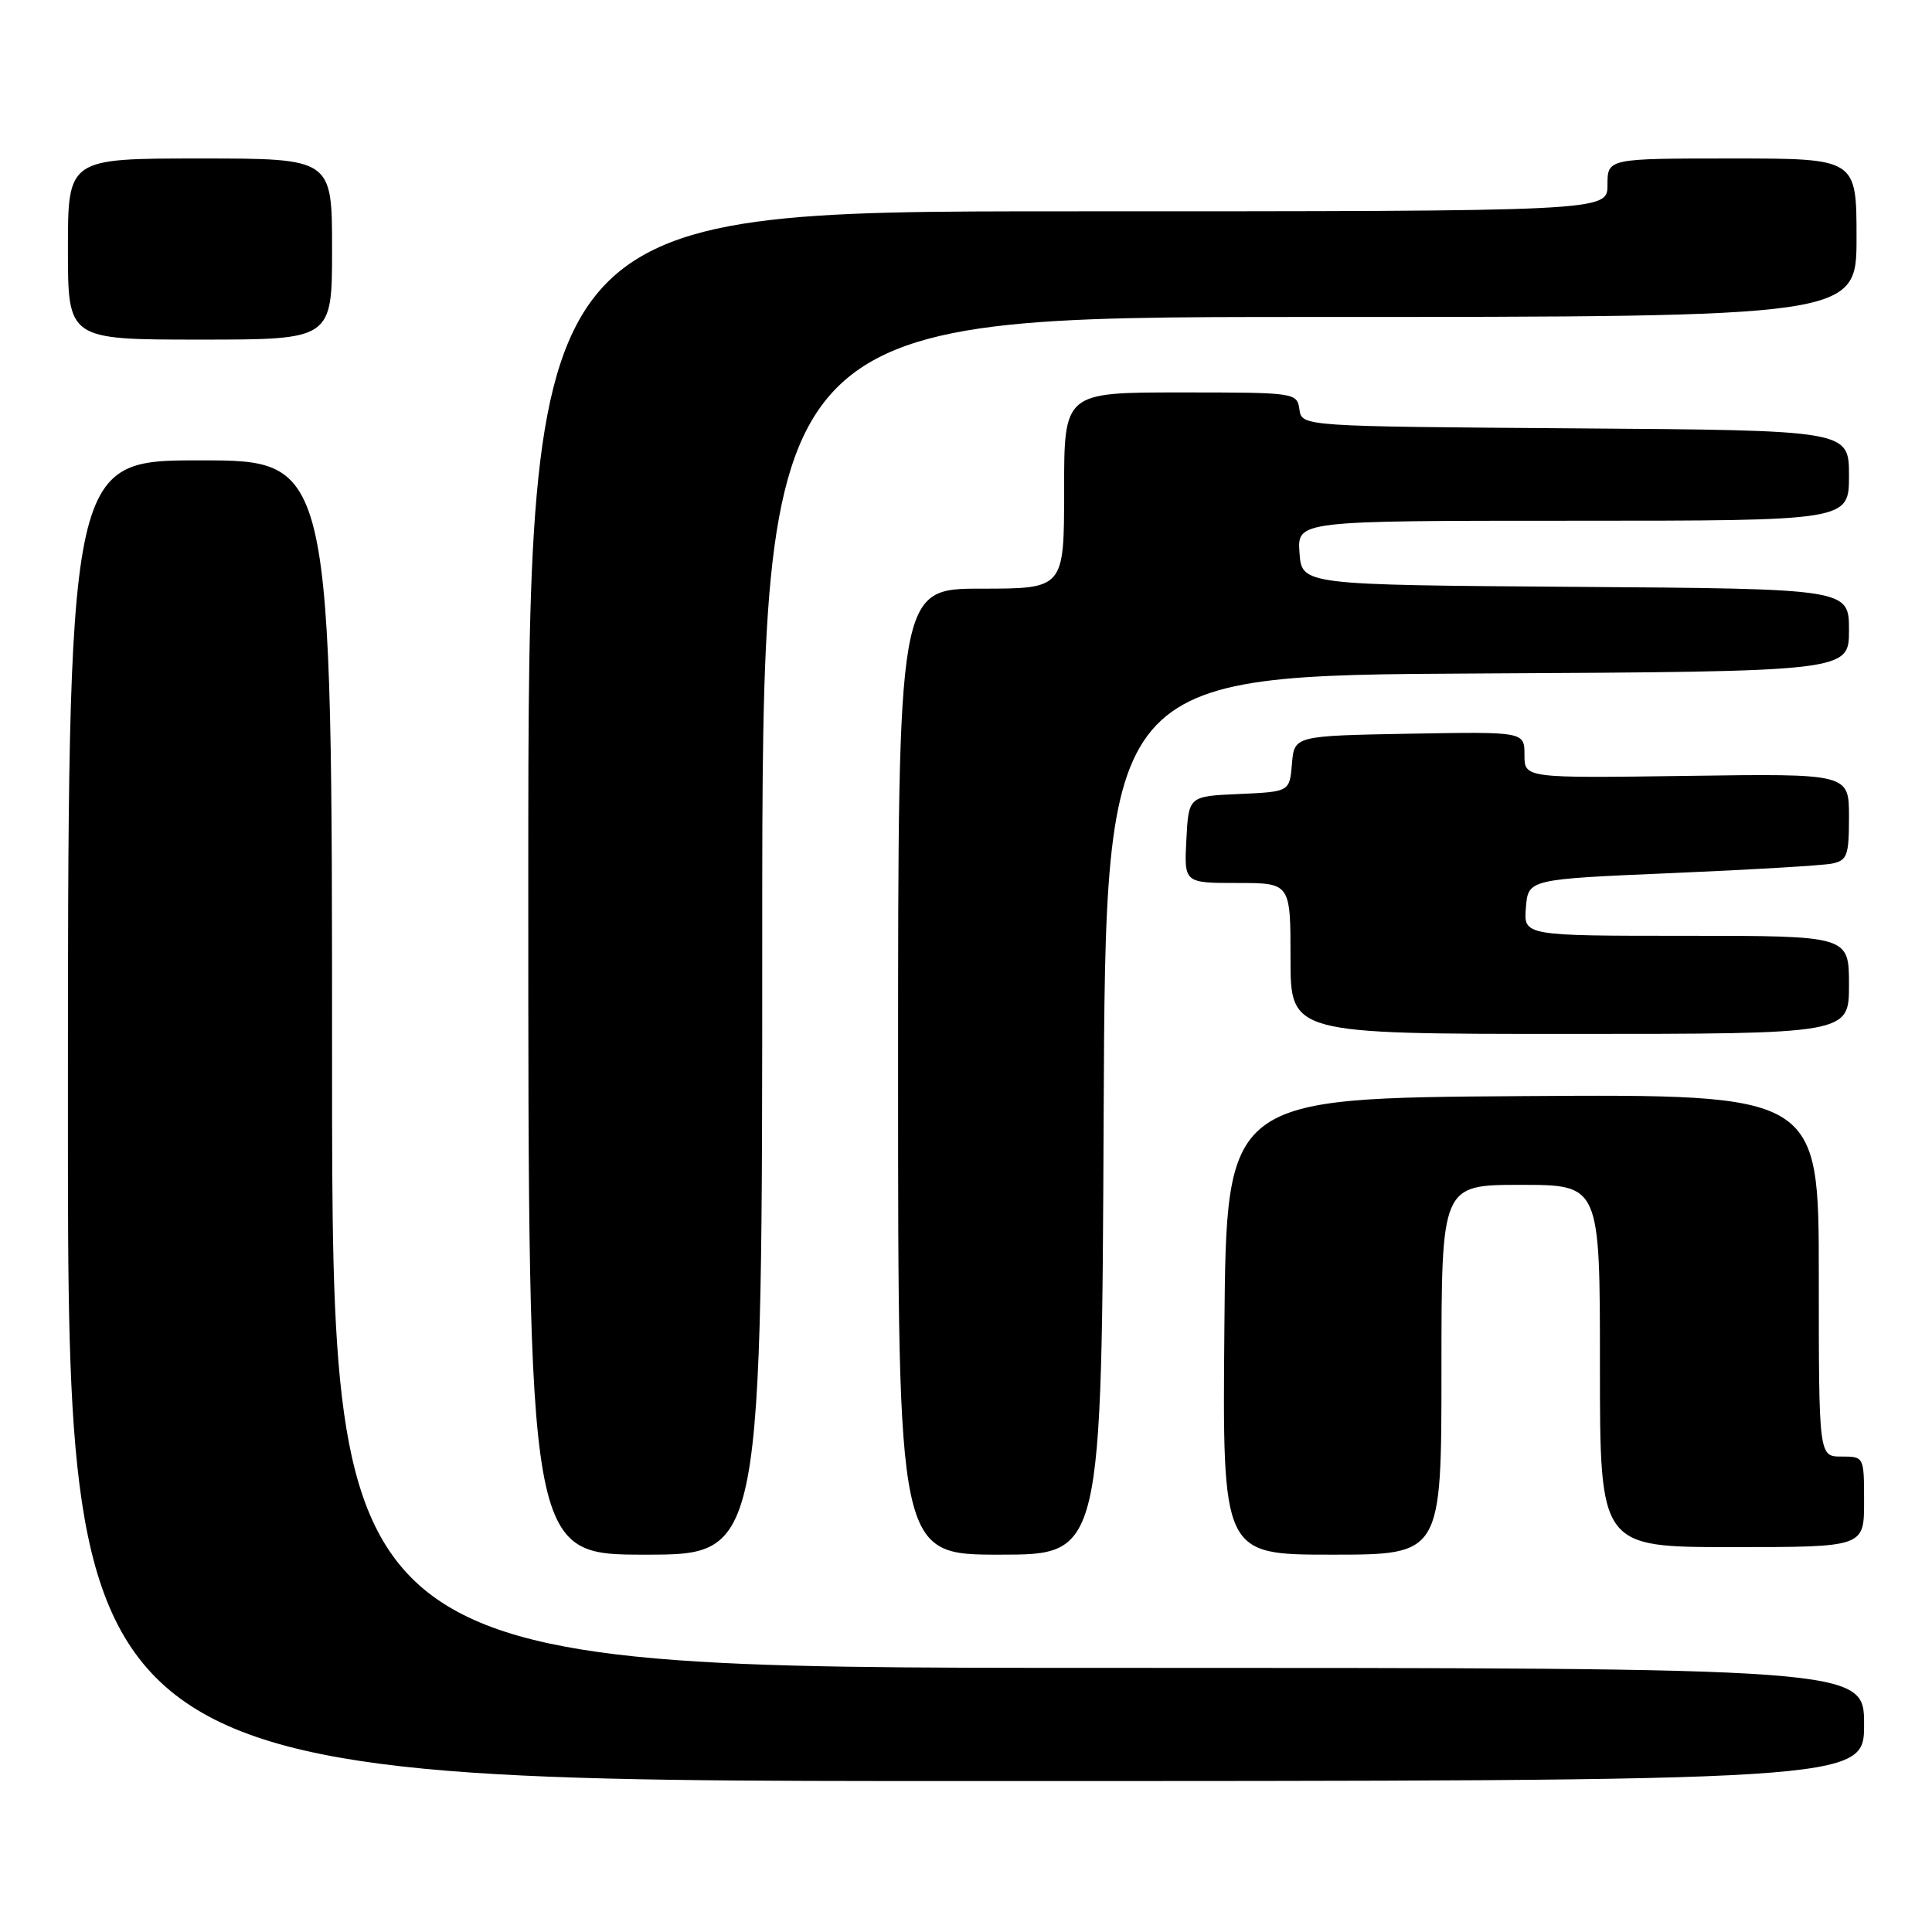 <?xml version="1.0" encoding="UTF-8" standalone="no"?>
<!DOCTYPE svg PUBLIC "-//W3C//DTD SVG 1.1//EN" "http://www.w3.org/Graphics/SVG/1.1/DTD/svg11.dtd" >
<svg xmlns="http://www.w3.org/2000/svg" xmlns:xlink="http://www.w3.org/1999/xlink" version="1.1" viewBox="0 0 256 256">
 <g >
 <path fill="currentColor"
d=" M 247.00 228.50 C 247.00 221.00 247.00 221.00 145.50 221.00 C 44.00 221.00 44.00 221.00 44.00 141.00 C 44.00 61.00 44.00 61.00 26.50 61.00 C 9.00 61.00 9.00 61.00 9.00 148.50 C 9.00 236.00 9.00 236.00 128.00 236.00 C 247.00 236.00 247.00 236.00 247.00 228.50 Z  M 101.00 124.00 C 101.00 42.00 101.00 42.00 173.50 42.00 C 246.00 42.00 246.00 42.00 246.00 31.50 C 246.00 21.00 246.00 21.00 229.50 21.00 C 213.00 21.00 213.00 21.00 213.00 24.50 C 213.00 28.00 213.00 28.00 141.50 28.00 C 70.00 28.00 70.00 28.00 70.00 117.00 C 70.00 206.00 70.00 206.00 85.50 206.00 C 101.00 206.00 101.00 206.00 101.00 124.00 Z  M 146.24 147.75 C 146.50 89.50 146.50 89.50 195.75 89.24 C 245.00 88.98 245.00 88.98 245.00 83.50 C 245.00 78.02 245.00 78.02 208.75 77.76 C 172.50 77.50 172.50 77.50 172.19 73.25 C 171.89 69.00 171.89 69.00 208.44 69.00 C 245.00 69.00 245.00 69.00 245.00 63.01 C 245.00 57.02 245.00 57.02 208.75 56.76 C 172.50 56.50 172.50 56.50 172.18 54.25 C 171.86 52.03 171.67 52.00 156.43 52.00 C 141.00 52.00 141.00 52.00 141.00 65.00 C 141.00 78.00 141.00 78.00 130.00 78.00 C 119.00 78.00 119.00 78.00 119.00 142.00 C 119.00 206.00 119.00 206.00 132.49 206.00 C 145.98 206.00 145.98 206.00 146.24 147.75 Z  M 191.00 181.50 C 191.00 157.00 191.00 157.00 201.50 157.00 C 212.00 157.00 212.00 157.00 212.00 181.00 C 212.00 205.00 212.00 205.00 229.50 205.00 C 247.00 205.00 247.00 205.00 247.00 199.00 C 247.00 193.00 247.00 193.00 244.00 193.00 C 241.00 193.00 241.00 193.00 241.00 168.99 C 241.00 144.98 241.00 144.98 201.75 145.24 C 162.50 145.50 162.50 145.50 162.24 175.75 C 161.97 206.00 161.97 206.00 176.49 206.00 C 191.00 206.00 191.00 206.00 191.00 181.50 Z  M 245.00 130.50 C 245.00 124.00 245.00 124.00 223.44 124.00 C 201.88 124.00 201.88 124.00 202.19 120.25 C 202.50 116.50 202.50 116.50 221.50 115.69 C 231.95 115.25 241.51 114.68 242.75 114.43 C 244.77 114.01 245.00 113.37 245.00 108.23 C 245.00 102.50 245.00 102.50 223.50 102.81 C 202.00 103.11 202.00 103.11 202.00 100.03 C 202.00 96.95 202.00 96.95 186.75 97.22 C 171.50 97.50 171.50 97.50 171.19 101.21 C 170.88 104.91 170.88 104.91 164.19 105.21 C 157.50 105.50 157.50 105.50 157.20 111.25 C 156.90 117.00 156.90 117.00 163.95 117.00 C 171.00 117.00 171.00 117.00 171.00 127.00 C 171.00 137.00 171.00 137.00 208.00 137.00 C 245.00 137.00 245.00 137.00 245.00 130.50 Z  M 44.00 33.00 C 44.00 21.00 44.00 21.00 26.50 21.00 C 9.00 21.00 9.00 21.00 9.00 33.00 C 9.00 45.00 9.00 45.00 26.50 45.00 C 44.00 45.00 44.00 45.00 44.00 33.00 Z "/>
</g>
</svg>